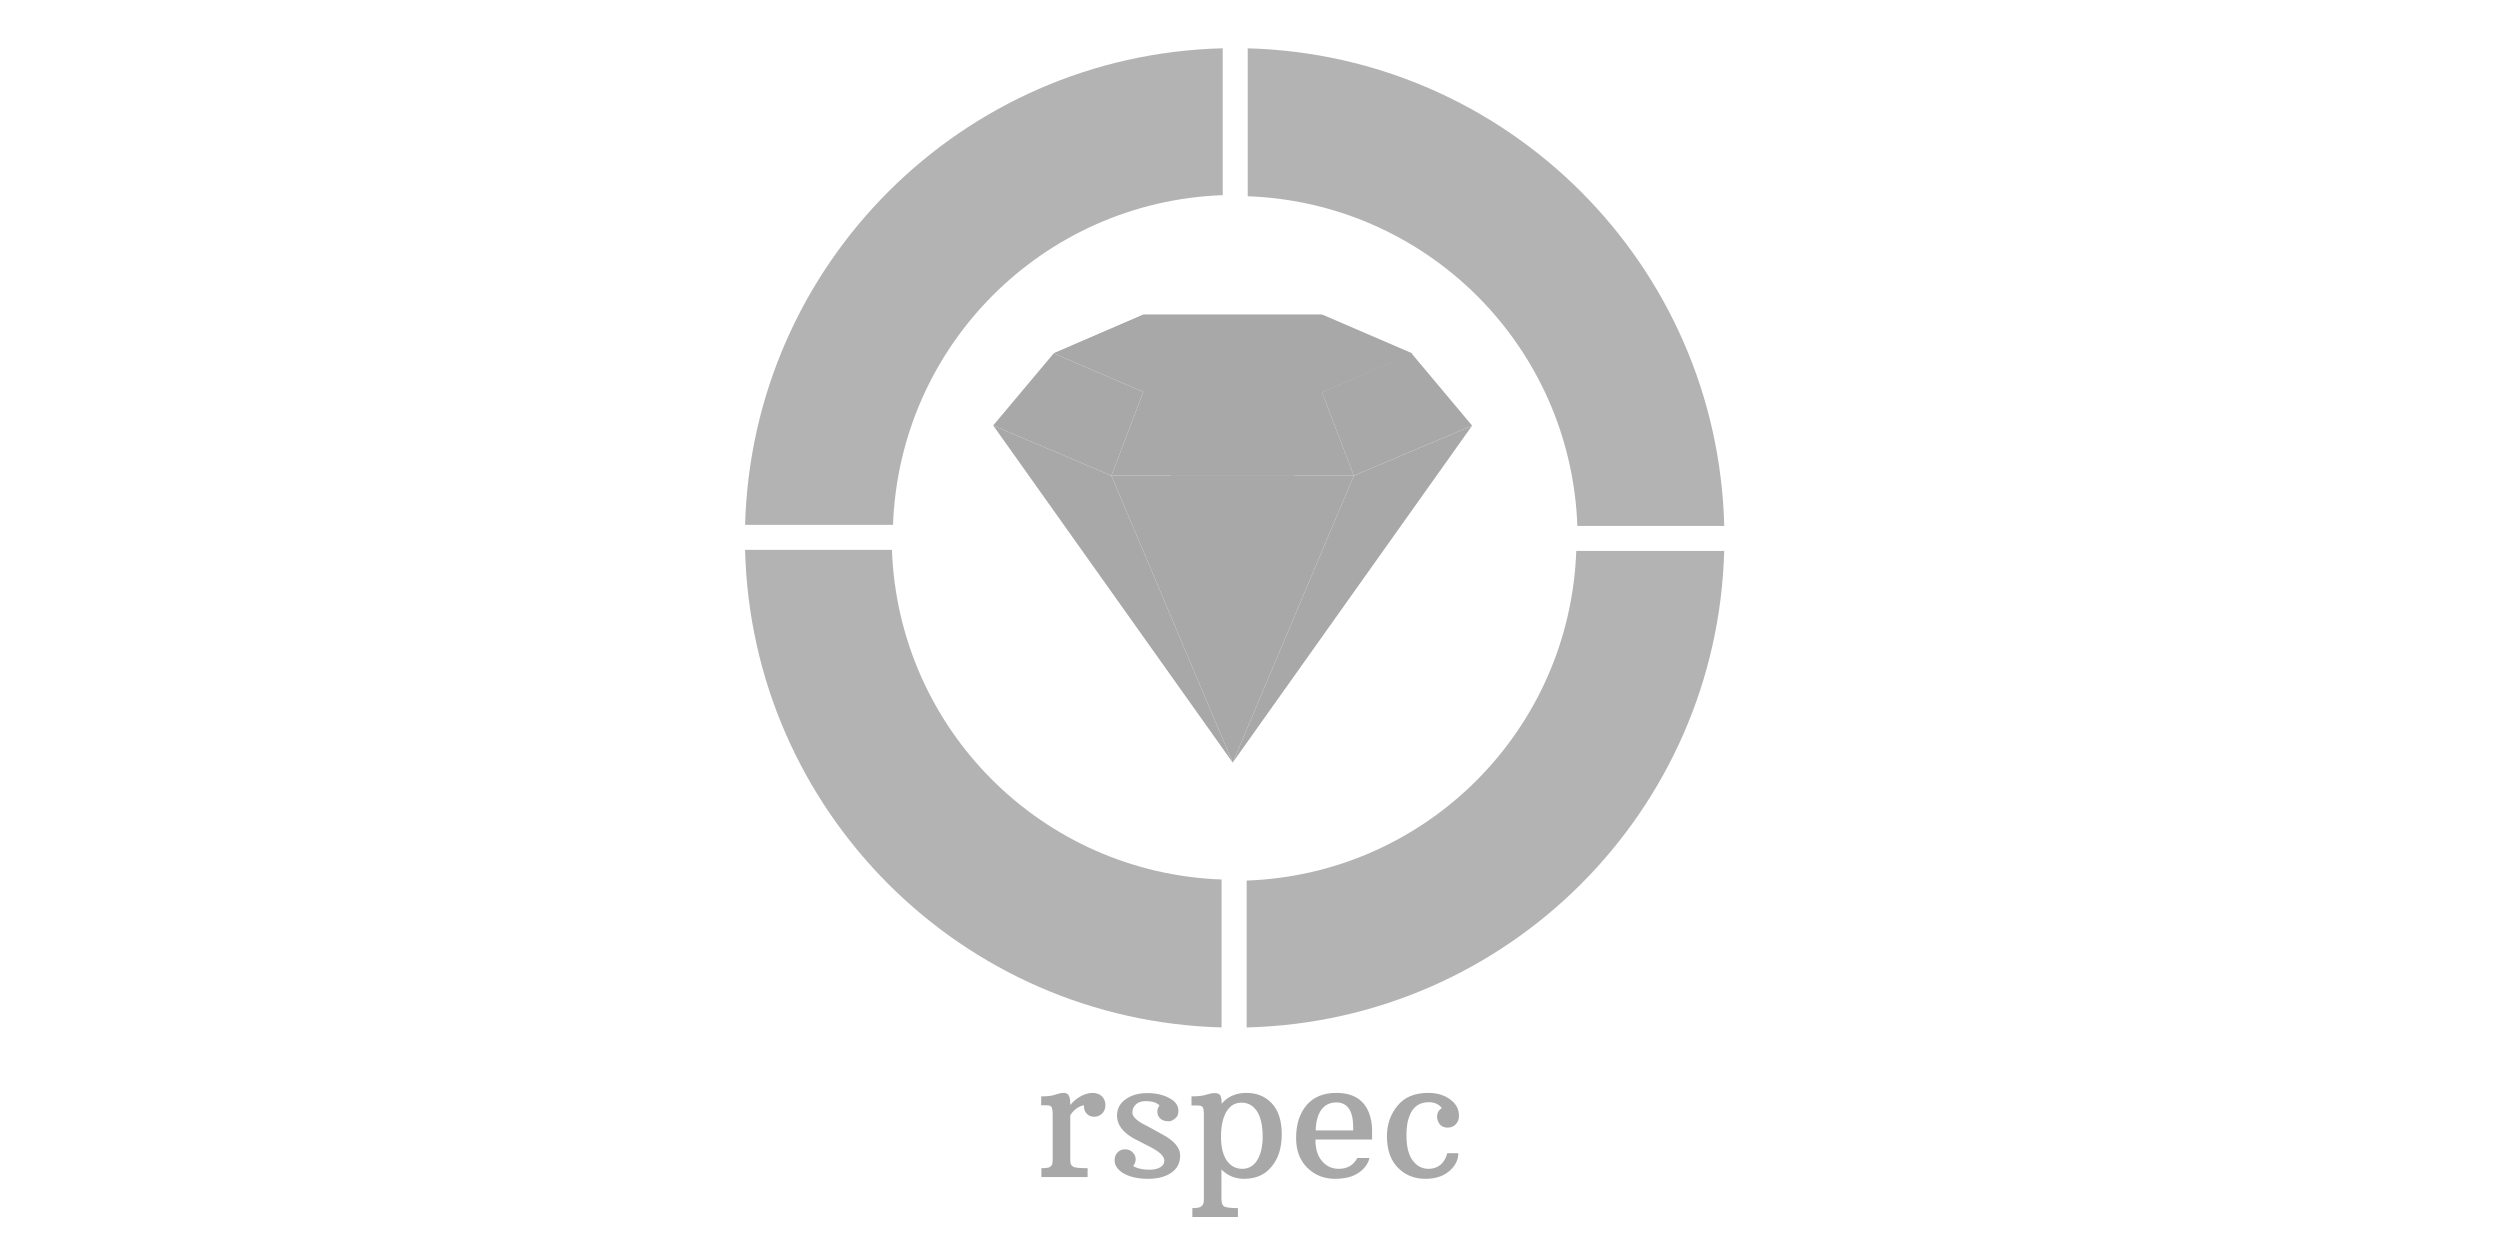 <svg xmlns="http://www.w3.org/2000/svg" xmlns:xlink="http://www.w3.org/1999/xlink" width="240" zoomAndPan="magnify" viewBox="0 0 180 90" height="120" preserveAspectRatio="xMidYMid meet" version="1.0"><defs><g/><clipPath id="df1411ed74"><path d="M 75 22.656 L 102 22.656 L 102 29 L 75 29 Z M 75 22.656 " clip-rule="nonzero"/></clipPath><clipPath id="e81b53383d"><path d="M 71.5 25 L 83 25 L 83 35 L 71.5 35 Z M 71.5 25 " clip-rule="nonzero"/></clipPath><clipPath id="22dcb3fb40"><path d="M 80.012 34.211 L 97.484 34.211 L 97.484 54.906 L 80.012 54.906 Z M 80.012 34.211 " clip-rule="nonzero"/></clipPath><clipPath id="a7658f2b0c"><path d="M 71.508 30.566 L 88.824 30.566 L 88.824 54.906 L 71.508 54.906 Z M 71.508 30.566 " clip-rule="nonzero"/></clipPath><clipPath id="0d665725c0"><path d="M 88.75 30.645 L 105.992 30.645 L 105.992 54.906 L 88.75 54.906 Z M 88.75 30.645 " clip-rule="nonzero"/></clipPath><clipPath id="ef3aacfe3f"><path d="M 84.379 34.211 L 93.117 34.211 L 93.117 54.906 L 84.379 54.906 Z M 84.379 34.211 " clip-rule="nonzero"/></clipPath><clipPath id="c4619345d6"><path d="M 82 22.656 L 96 22.656 L 96 25 L 82 25 Z M 82 22.656 " clip-rule="nonzero"/></clipPath><clipPath id="16d22aed77"><path d="M 75 22.656 L 89 22.656 L 89 26 L 75 26 Z M 75 22.656 " clip-rule="nonzero"/></clipPath><clipPath id="9f74500517"><path d="M 89 3.477 L 124.145 3.477 L 124.145 38 L 89 38 Z M 89 3.477 " clip-rule="nonzero"/></clipPath><clipPath id="6e1afb97e9"><path d="M 53.645 3.477 L 89 3.477 L 89 38 L 53.645 38 Z M 53.645 3.477 " clip-rule="nonzero"/></clipPath><clipPath id="b58c8f9714"><path d="M 53.645 39 L 89 39 L 89 73.977 L 53.645 73.977 Z M 53.645 39 " clip-rule="nonzero"/></clipPath><clipPath id="3760b290a1"><path d="M 89 39 L 124.145 39 L 124.145 73.977 L 89 73.977 Z M 89 39 " clip-rule="nonzero"/></clipPath></defs><rect x="-18" width="216" fill="#ffffff" y="-9" height="108" fill-opacity="1"/><g clip-path="url(#df1411ed74)"><path fill="#a8a8a8" d="M 95.219 22.656 L 101.684 25.441 L 95.219 28.223 L 82.316 28.223 L 75.867 25.441 L 82.316 22.656 L 95.219 22.656 " fill-opacity="1" fill-rule="evenodd"/></g><path fill="#a8a8a8" d="M 82.316 28.223 L 95.18 28.223 L 97.477 34.25 L 80.02 34.25 L 82.316 28.223 " fill-opacity="1" fill-rule="evenodd"/><g clip-path="url(#e81b53383d)"><path fill="#a8a8a8" d="M 80.02 34.25 L 71.508 30.633 L 75.867 25.441 L 82.316 28.223 L 80.02 34.25 " fill-opacity="1" fill-rule="evenodd"/></g><path fill="#a8a8a8" d="M 97.477 34.25 L 105.992 30.645 L 101.629 25.441 L 95.18 28.238 L 97.477 34.25 " fill-opacity="1" fill-rule="evenodd"/><g clip-path="url(#22dcb3fb40)"><path fill="#a8a8a8" d="M 88.754 54.906 L 80.02 34.25 L 97.477 34.25 Z M 88.754 54.906 " fill-opacity="1" fill-rule="evenodd"/></g><g clip-path="url(#a7658f2b0c)"><path fill="#a8a8a8" d="M 71.508 30.633 L 88.754 54.906 L 80.02 34.25 Z M 71.508 30.633 " fill-opacity="1" fill-rule="evenodd"/></g><g clip-path="url(#0d665725c0)"><path fill="#a8a8a8" d="M 105.992 30.645 L 88.754 54.906 L 97.477 34.25 Z M 105.992 30.645 " fill-opacity="1" fill-rule="evenodd"/></g><g clip-path="url(#ef3aacfe3f)"><path fill="#a8a8a8" d="M 88.754 54.906 L 84.383 34.25 L 93.117 34.25 Z M 88.754 54.906 " fill-opacity="1" fill-rule="evenodd"/></g><path fill="#a8a8a8" d="M 85.469 28.223 L 92.027 28.223 L 93.211 34.25 L 84.285 34.25 L 85.469 28.223 " fill-opacity="1" fill-rule="evenodd"/><path fill="#a8a8a8" d="M 88.754 28.223 L 82.316 28.223 L 88.754 24.758 L 95.18 28.223 L 88.754 28.223 " fill-opacity="1" fill-rule="evenodd"/><g clip-path="url(#c4619345d6)"><path fill="#a8a8a8" d="M 88.754 22.656 L 82.316 22.656 L 88.754 24.828 L 95.18 22.656 L 88.754 22.656 " fill-opacity="1" fill-rule="evenodd"/></g><g clip-path="url(#16d22aed77)"><path fill="#a8a8a8" d="M 75.867 25.441 L 88.672 24.801 L 82.316 22.656 Z M 75.867 25.441 " fill-opacity="1" fill-rule="evenodd"/></g><path fill="#a8a8a8" d="M 88.754 24.758 L 101.684 25.441 L 95.18 28.238 Z M 88.754 24.758 " fill-opacity="1" fill-rule="evenodd"/><g clip-path="url(#9f74500517)"><path fill="#b3b3b3" d="M 89.758 3.477 C 108.559 3.945 123.676 19.066 124.145 37.867 L 113.57 37.867 C 113.102 24.941 102.762 14.602 89.836 14.129 L 89.836 3.477 Z M 89.758 3.477 " fill-opacity="1" fill-rule="nonzero"/></g><g clip-path="url(#6e1afb97e9)"><path fill="#b3b3b3" d="M 53.645 37.867 C 54.113 19.066 69.234 3.945 88.035 3.477 L 88.035 14.051 C 75.109 14.523 64.77 24.863 64.297 37.789 L 53.645 37.789 Z M 53.645 37.867 " fill-opacity="1" fill-rule="nonzero"/></g><g clip-path="url(#b58c8f9714)"><path fill="#b3b3b3" d="M 88.035 73.977 C 69.234 73.508 54.113 58.391 53.645 39.59 L 64.219 39.59 C 64.691 52.516 75.031 62.855 87.953 63.324 L 87.953 73.977 Z M 88.035 73.977 " fill-opacity="1" fill-rule="nonzero"/></g><g clip-path="url(#3760b290a1)"><path fill="#b3b3b3" d="M 124.145 39.59 C 123.676 58.391 108.559 73.508 89.758 73.977 L 89.758 63.402 C 102.684 62.934 113.023 52.594 113.492 39.668 L 124.145 39.668 Z M 124.145 39.59 " fill-opacity="1" fill-rule="nonzero"/></g><g fill="#a8a8a8" fill-opacity="1"><g transform="translate(74.496, 84.75)"><g><path d="M 0.484 -0.641 C 0.816 -0.641 1.023 -0.672 1.109 -0.734 C 1.203 -0.805 1.254 -0.879 1.266 -0.953 C 1.285 -1.035 1.297 -1.141 1.297 -1.266 L 1.297 -4.484 C 1.297 -4.766 1.27 -4.945 1.219 -5.031 C 1.176 -5.125 1.047 -5.172 0.828 -5.172 L 0.469 -5.172 L 0.469 -5.812 C 0.844 -5.812 1.129 -5.836 1.328 -5.891 C 1.535 -5.953 1.68 -5.992 1.766 -6.016 C 1.859 -6.047 1.957 -6.062 2.062 -6.062 C 2.258 -6.062 2.391 -6 2.453 -5.875 C 2.523 -5.758 2.562 -5.57 2.562 -5.312 L 2.562 -5.188 C 2.895 -5.582 3.273 -5.848 3.703 -5.984 C 3.859 -6.035 4.008 -6.062 4.156 -6.062 C 4.445 -6.062 4.676 -5.977 4.844 -5.812 C 5.008 -5.645 5.094 -5.438 5.094 -5.188 C 5.094 -4.938 5.016 -4.734 4.859 -4.578 C 4.703 -4.422 4.508 -4.344 4.281 -4.344 C 4.062 -4.344 3.879 -4.422 3.734 -4.578 C 3.598 -4.734 3.535 -4.93 3.547 -5.172 C 3.391 -5.148 3.219 -5.078 3.031 -4.953 C 2.852 -4.828 2.695 -4.66 2.562 -4.453 L 2.562 -1.312 C 2.562 -1.164 2.57 -1.047 2.594 -0.953 C 2.625 -0.867 2.691 -0.797 2.797 -0.734 C 2.91 -0.672 3.25 -0.641 3.812 -0.641 L 3.812 0 L 0.484 0 Z M 0.484 -0.641 "/></g></g><g transform="translate(79.752, 84.75)"><g><path d="M 3.734 -5.156 C 3.535 -5.363 3.207 -5.469 2.75 -5.469 C 2.301 -5.469 2 -5.301 1.844 -4.969 C 1.801 -4.875 1.781 -4.766 1.781 -4.641 C 1.781 -4.523 1.828 -4.41 1.922 -4.297 C 2.016 -4.191 2.133 -4.086 2.281 -3.984 C 2.426 -3.891 2.594 -3.797 2.781 -3.703 C 2.969 -3.609 3.16 -3.504 3.359 -3.391 C 3.555 -3.285 3.766 -3.172 3.984 -3.047 C 4.805 -2.598 5.219 -2.102 5.219 -1.562 C 5.219 -1.02 5.004 -0.602 4.578 -0.312 C 4.16 -0.02 3.602 0.125 2.906 0.125 C 2.207 0.125 1.629 0 1.172 -0.25 C 0.723 -0.508 0.5 -0.832 0.5 -1.219 C 0.5 -1.438 0.566 -1.617 0.703 -1.766 C 0.848 -1.922 1.031 -2 1.25 -2 C 1.477 -2 1.66 -1.926 1.797 -1.781 C 1.941 -1.645 2.016 -1.477 2.016 -1.281 C 2.016 -1.094 1.953 -0.93 1.828 -0.797 C 2.141 -0.617 2.523 -0.531 2.984 -0.531 C 3.453 -0.531 3.781 -0.641 3.969 -0.859 C 4.039 -0.941 4.078 -1.051 4.078 -1.188 C 4.078 -1.508 3.719 -1.848 3 -2.203 C 2.5 -2.453 2.125 -2.645 1.875 -2.781 C 1.07 -3.238 0.672 -3.785 0.672 -4.422 C 0.672 -4.91 0.875 -5.301 1.281 -5.594 C 1.695 -5.895 2.219 -6.047 2.844 -6.047 C 3.477 -6.047 4.008 -5.926 4.438 -5.688 C 4.875 -5.457 5.094 -5.156 5.094 -4.781 C 5.094 -4.562 5.039 -4.398 4.938 -4.297 C 4.75 -4.109 4.57 -4.016 4.406 -4.016 C 4.133 -4.016 3.926 -4.082 3.781 -4.219 C 3.645 -4.363 3.578 -4.523 3.578 -4.703 C 3.578 -4.879 3.629 -5.031 3.734 -5.156 Z M 3.734 -5.156 "/></g></g><g transform="translate(85.459, 84.75)"><g><path d="M 4.125 0.125 C 3.477 0.125 2.93 -0.098 2.484 -0.547 L 2.484 1.547 C 2.484 1.848 2.547 2.035 2.672 2.109 C 2.805 2.191 3.141 2.234 3.672 2.234 L 3.672 2.875 L 0.391 2.875 L 0.391 2.234 C 0.723 2.234 0.93 2.195 1.016 2.125 C 1.109 2.051 1.164 1.973 1.188 1.891 C 1.207 1.816 1.219 1.723 1.219 1.609 L 1.219 -4.484 C 1.219 -4.766 1.191 -4.945 1.141 -5.031 C 1.086 -5.113 0.953 -5.156 0.734 -5.156 L 0.328 -5.156 L 0.328 -5.812 C 0.711 -5.812 1.016 -5.836 1.234 -5.891 C 1.453 -5.953 1.609 -5.992 1.703 -6.016 C 1.797 -6.035 1.895 -6.047 2 -6.047 C 2.207 -6.047 2.344 -5.988 2.406 -5.875 C 2.469 -5.758 2.5 -5.566 2.5 -5.297 L 2.5 -5.281 C 2.938 -5.801 3.531 -6.062 4.281 -6.062 C 5.039 -6.062 5.656 -5.805 6.125 -5.297 C 6.594 -4.785 6.828 -4.047 6.828 -3.078 C 6.828 -2.109 6.582 -1.332 6.094 -0.75 C 5.613 -0.164 4.957 0.125 4.125 0.125 Z M 2.453 -2.906 C 2.453 -2.188 2.586 -1.617 2.859 -1.203 C 3.141 -0.797 3.516 -0.594 3.984 -0.594 C 4.441 -0.594 4.801 -0.801 5.062 -1.219 C 5.32 -1.645 5.453 -2.211 5.453 -2.922 C 5.453 -4.047 5.18 -4.789 4.641 -5.156 C 4.441 -5.289 4.207 -5.359 3.938 -5.359 C 3.676 -5.359 3.453 -5.297 3.266 -5.172 C 3.086 -5.047 2.938 -4.875 2.812 -4.656 C 2.57 -4.207 2.453 -3.625 2.453 -2.906 Z M 2.453 -2.906 "/></g></g><g transform="translate(92.789, 84.75)"><g><path d="M 6 -2.703 L 1.922 -2.703 C 1.922 -2.023 2.082 -1.504 2.406 -1.141 C 2.727 -0.773 3.125 -0.594 3.594 -0.594 C 4.219 -0.594 4.664 -0.852 4.938 -1.375 L 5.812 -1.375 C 5.719 -0.957 5.457 -0.602 5.031 -0.312 C 4.613 -0.02 4.047 0.125 3.328 0.125 C 2.609 0.125 1.988 -0.098 1.469 -0.547 C 0.844 -1.086 0.531 -1.844 0.531 -2.812 C 0.531 -3.781 0.773 -4.562 1.266 -5.156 C 1.766 -5.758 2.484 -6.062 3.422 -6.062 C 4.641 -6.062 5.43 -5.566 5.797 -4.578 C 5.93 -4.18 6 -3.805 6 -3.453 C 6 -3.109 6 -2.859 6 -2.703 Z M 4.641 -3.578 C 4.641 -4.773 4.234 -5.375 3.422 -5.375 C 2.961 -5.375 2.602 -5.195 2.344 -4.844 C 2.094 -4.488 1.957 -3.992 1.938 -3.359 L 4.641 -3.359 C 4.641 -3.43 4.641 -3.504 4.641 -3.578 Z M 4.641 -3.578 "/></g></g><g transform="translate(99.328, 84.75)"><g><path d="M 4.484 -4.969 C 4.266 -5.25 3.953 -5.391 3.547 -5.391 C 2.773 -5.391 2.273 -4.953 2.047 -4.078 C 1.973 -3.773 1.938 -3.41 1.938 -2.984 C 1.938 -2.191 2.086 -1.594 2.391 -1.188 C 2.691 -0.789 3.07 -0.594 3.531 -0.594 C 3.863 -0.594 4.145 -0.688 4.375 -0.875 C 4.613 -1.07 4.781 -1.352 4.875 -1.719 L 5.672 -1.719 C 5.672 -1.238 5.457 -0.812 5.031 -0.438 C 4.602 -0.062 4.023 0.125 3.297 0.125 C 2.566 0.125 1.945 -0.102 1.438 -0.562 C 0.832 -1.102 0.531 -1.895 0.531 -2.938 C 0.531 -3.781 0.781 -4.508 1.281 -5.125 C 1.781 -5.75 2.52 -6.062 3.5 -6.062 C 4.133 -6.062 4.66 -5.906 5.078 -5.594 C 5.504 -5.289 5.719 -4.895 5.719 -4.406 C 5.719 -4.164 5.641 -3.961 5.484 -3.797 C 5.336 -3.641 5.145 -3.562 4.906 -3.562 C 4.562 -3.562 4.328 -3.719 4.203 -4.031 C 4.16 -4.125 4.141 -4.227 4.141 -4.344 C 4.141 -4.613 4.254 -4.82 4.484 -4.969 Z M 4.484 -4.969 "/></g></g></g></svg>